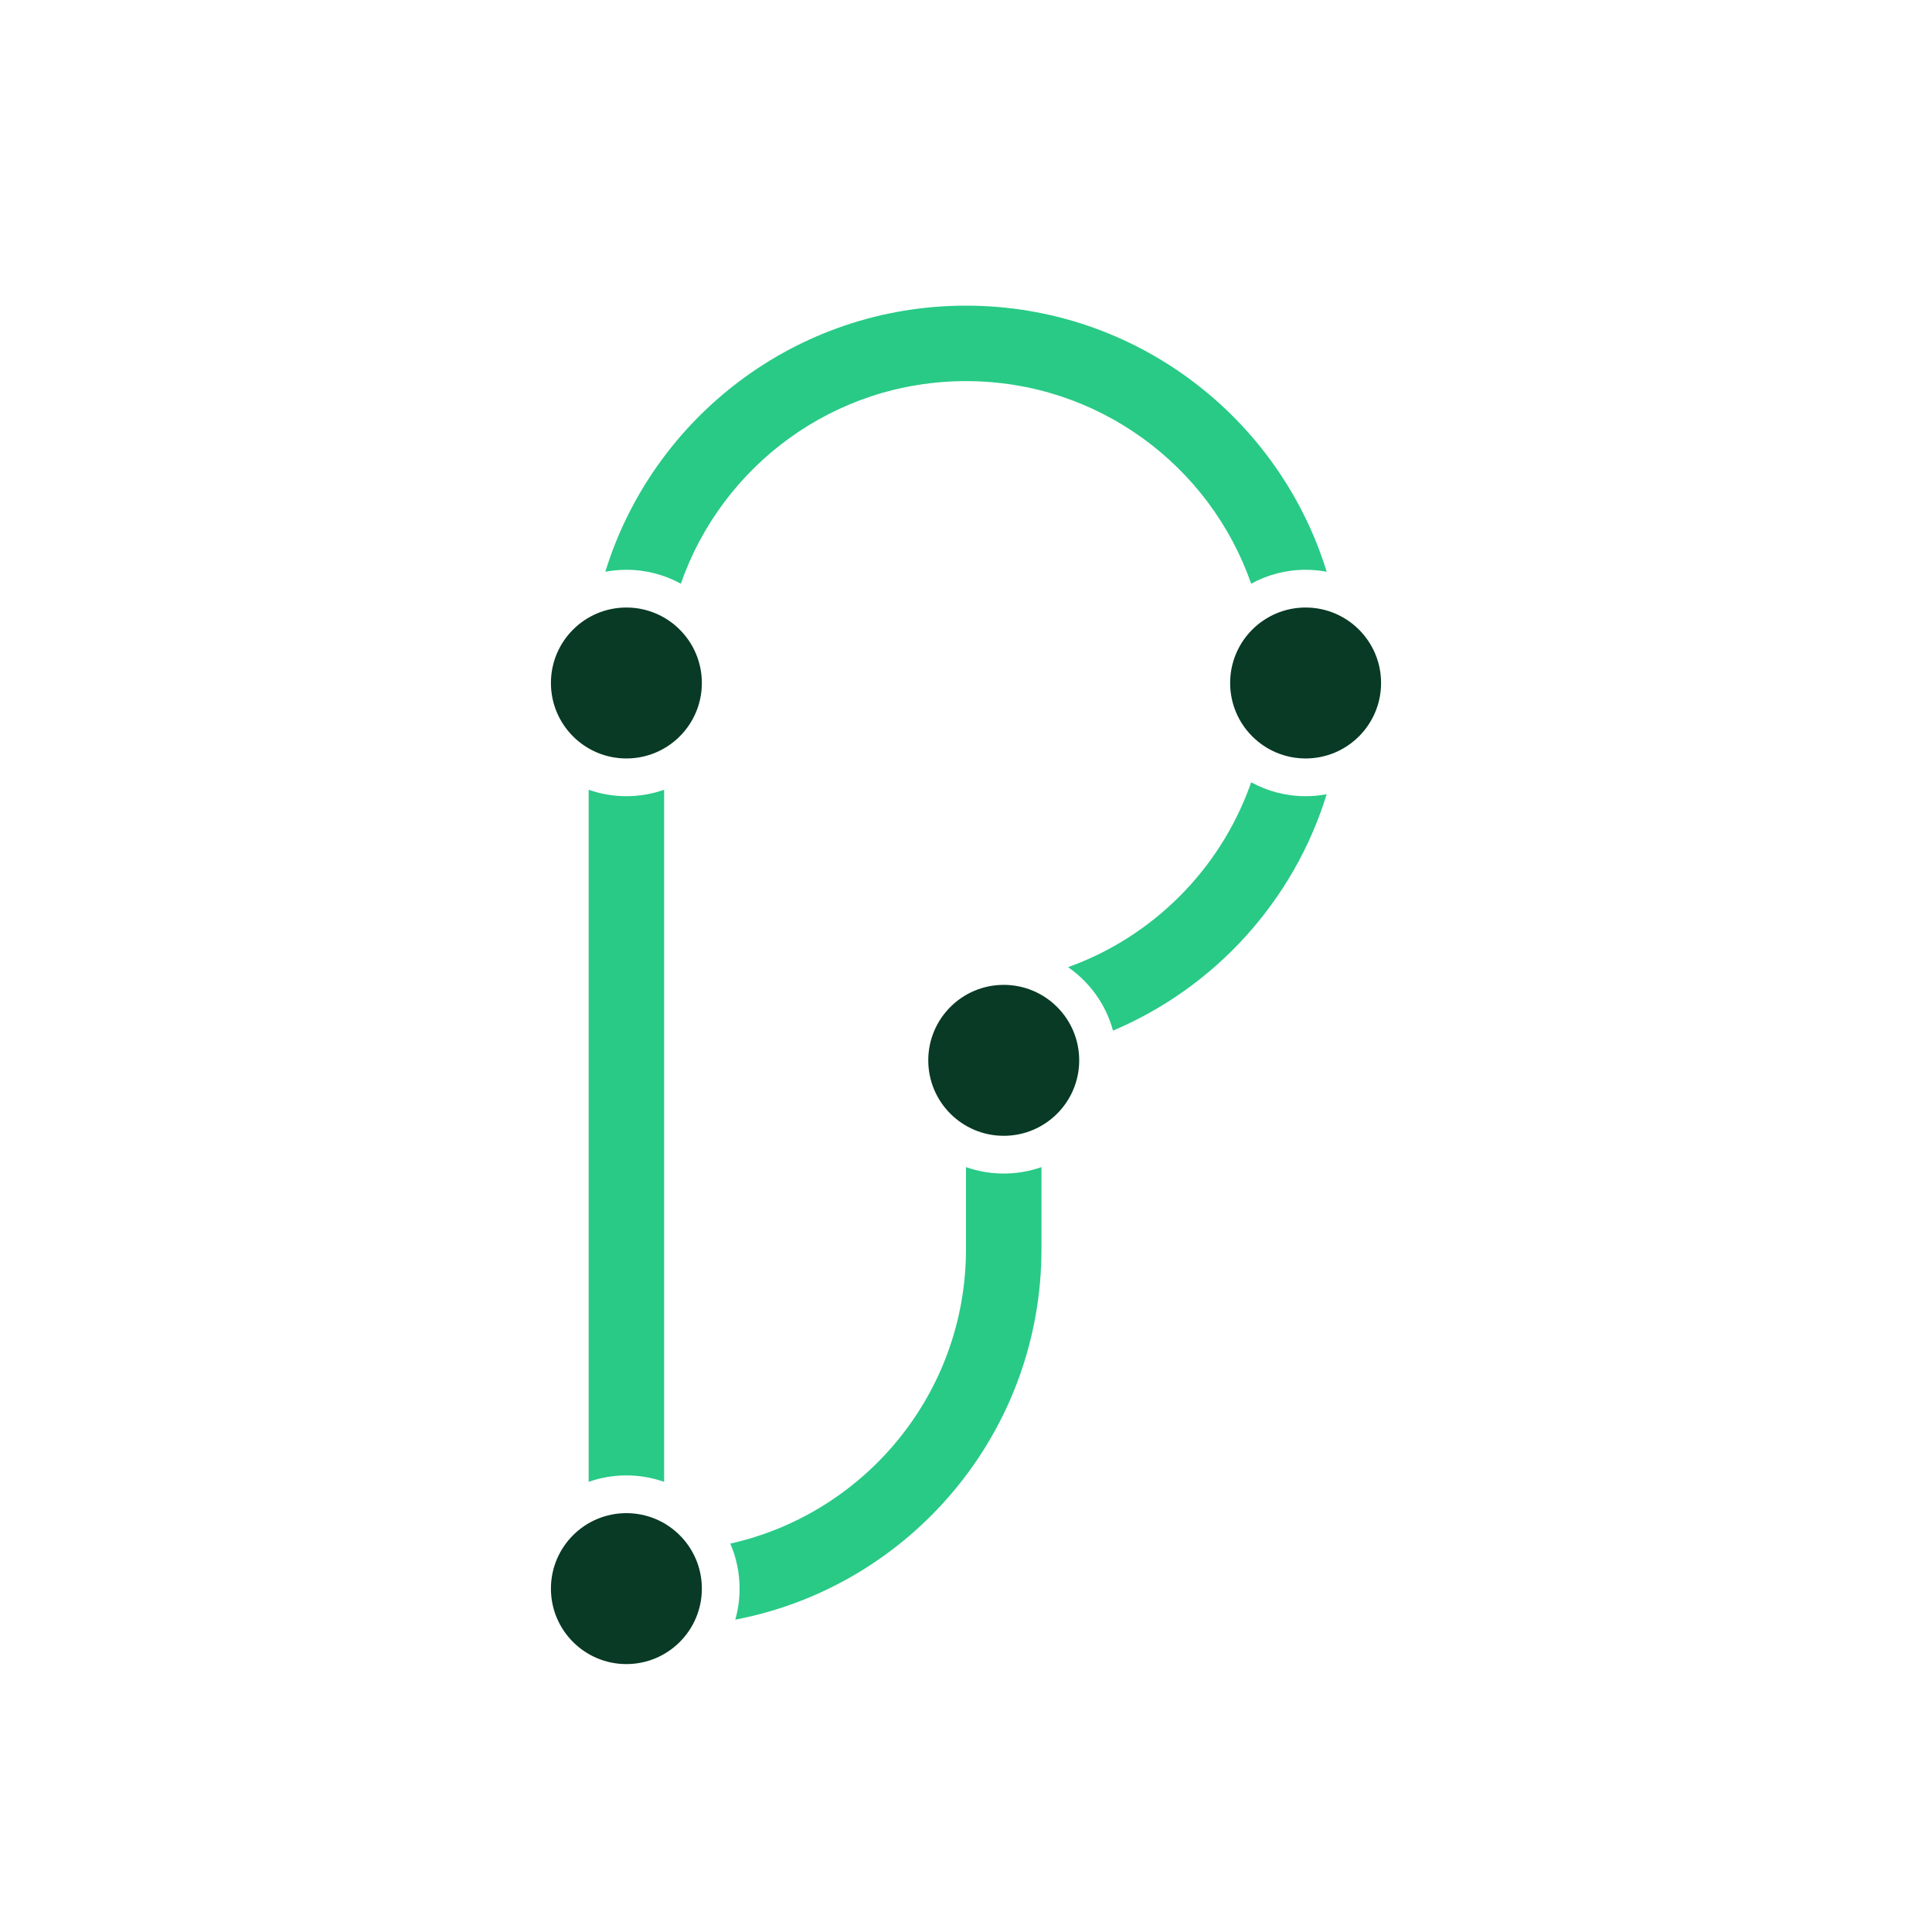 <svg height="512" viewBox="0 0 512 512" width="512" xmlns="http://www.w3.org/2000/svg"><g fill="none" fill-rule="evenodd"><path d="m276 309.293v21.707c0 48.781-34.928 89.404-81.14 98.224.742-2.615 1.14-5.373 1.14-8.224 0-4.239-.879-8.274-2.466-11.93 35.749-7.992 62.466-39.911 62.466-78.07l-0-21.707c3.128 1.106 6.494 1.707 10 1.707s6.872-.602 10-1.707zm-100-100v183.414c-3.128-1.106-6.494-1.707-10-1.707-3.506 0-6.872.602-10 1.707v-183.414c3.128 1.106 6.494 1.707 10 1.707 3.506 0 6.872-.602 10-1.707zm155.572-1.984c4.281 2.353 9.198 3.691 14.428 3.691 1.907 0 3.773-.178 5.582-.518-8.713 28.288-29.641 51.222-56.625 62.646-1.877-6.92-6.166-12.845-11.909-16.818 22.309-8.011 40.027-25.655 48.14-47.915zm-75.572-126.309c44.966 0 83.001 29.679 95.583 70.517-1.81-.339-3.676-.517-5.583-.517-5.23 0-10.147 1.338-14.428 3.691-10.879-31.258-40.606-53.691-75.572-53.691-34.966 0-64.692 22.432-75.573 53.691-4.28-2.353-9.197-3.691-14.427-3.691-1.907 0-3.773.178-5.581.518 12.58-40.839 50.615-70.518 95.581-70.518z" fill="#28ca86" fill-rule="nonzero"/><path d="m346 201c11.046 0 20-8.954 20-20s-8.954-20-20-20-20 8.954-20 20 8.954 20 20 20zm-180 0c11.046 0 20-8.954 20-20s-8.954-20-20-20-20 8.954-20 20 8.954 20 20 20zm0 240c11.046 0 20-8.954 20-20s-8.954-20-20-20-20 8.954-20 20 8.954 20 20 20zm100-140c11.046 0 20-8.954 20-20s-8.954-20-20-20-20 8.954-20 20 8.954 20 20 20z" fill="#083a25"/></g></svg>
